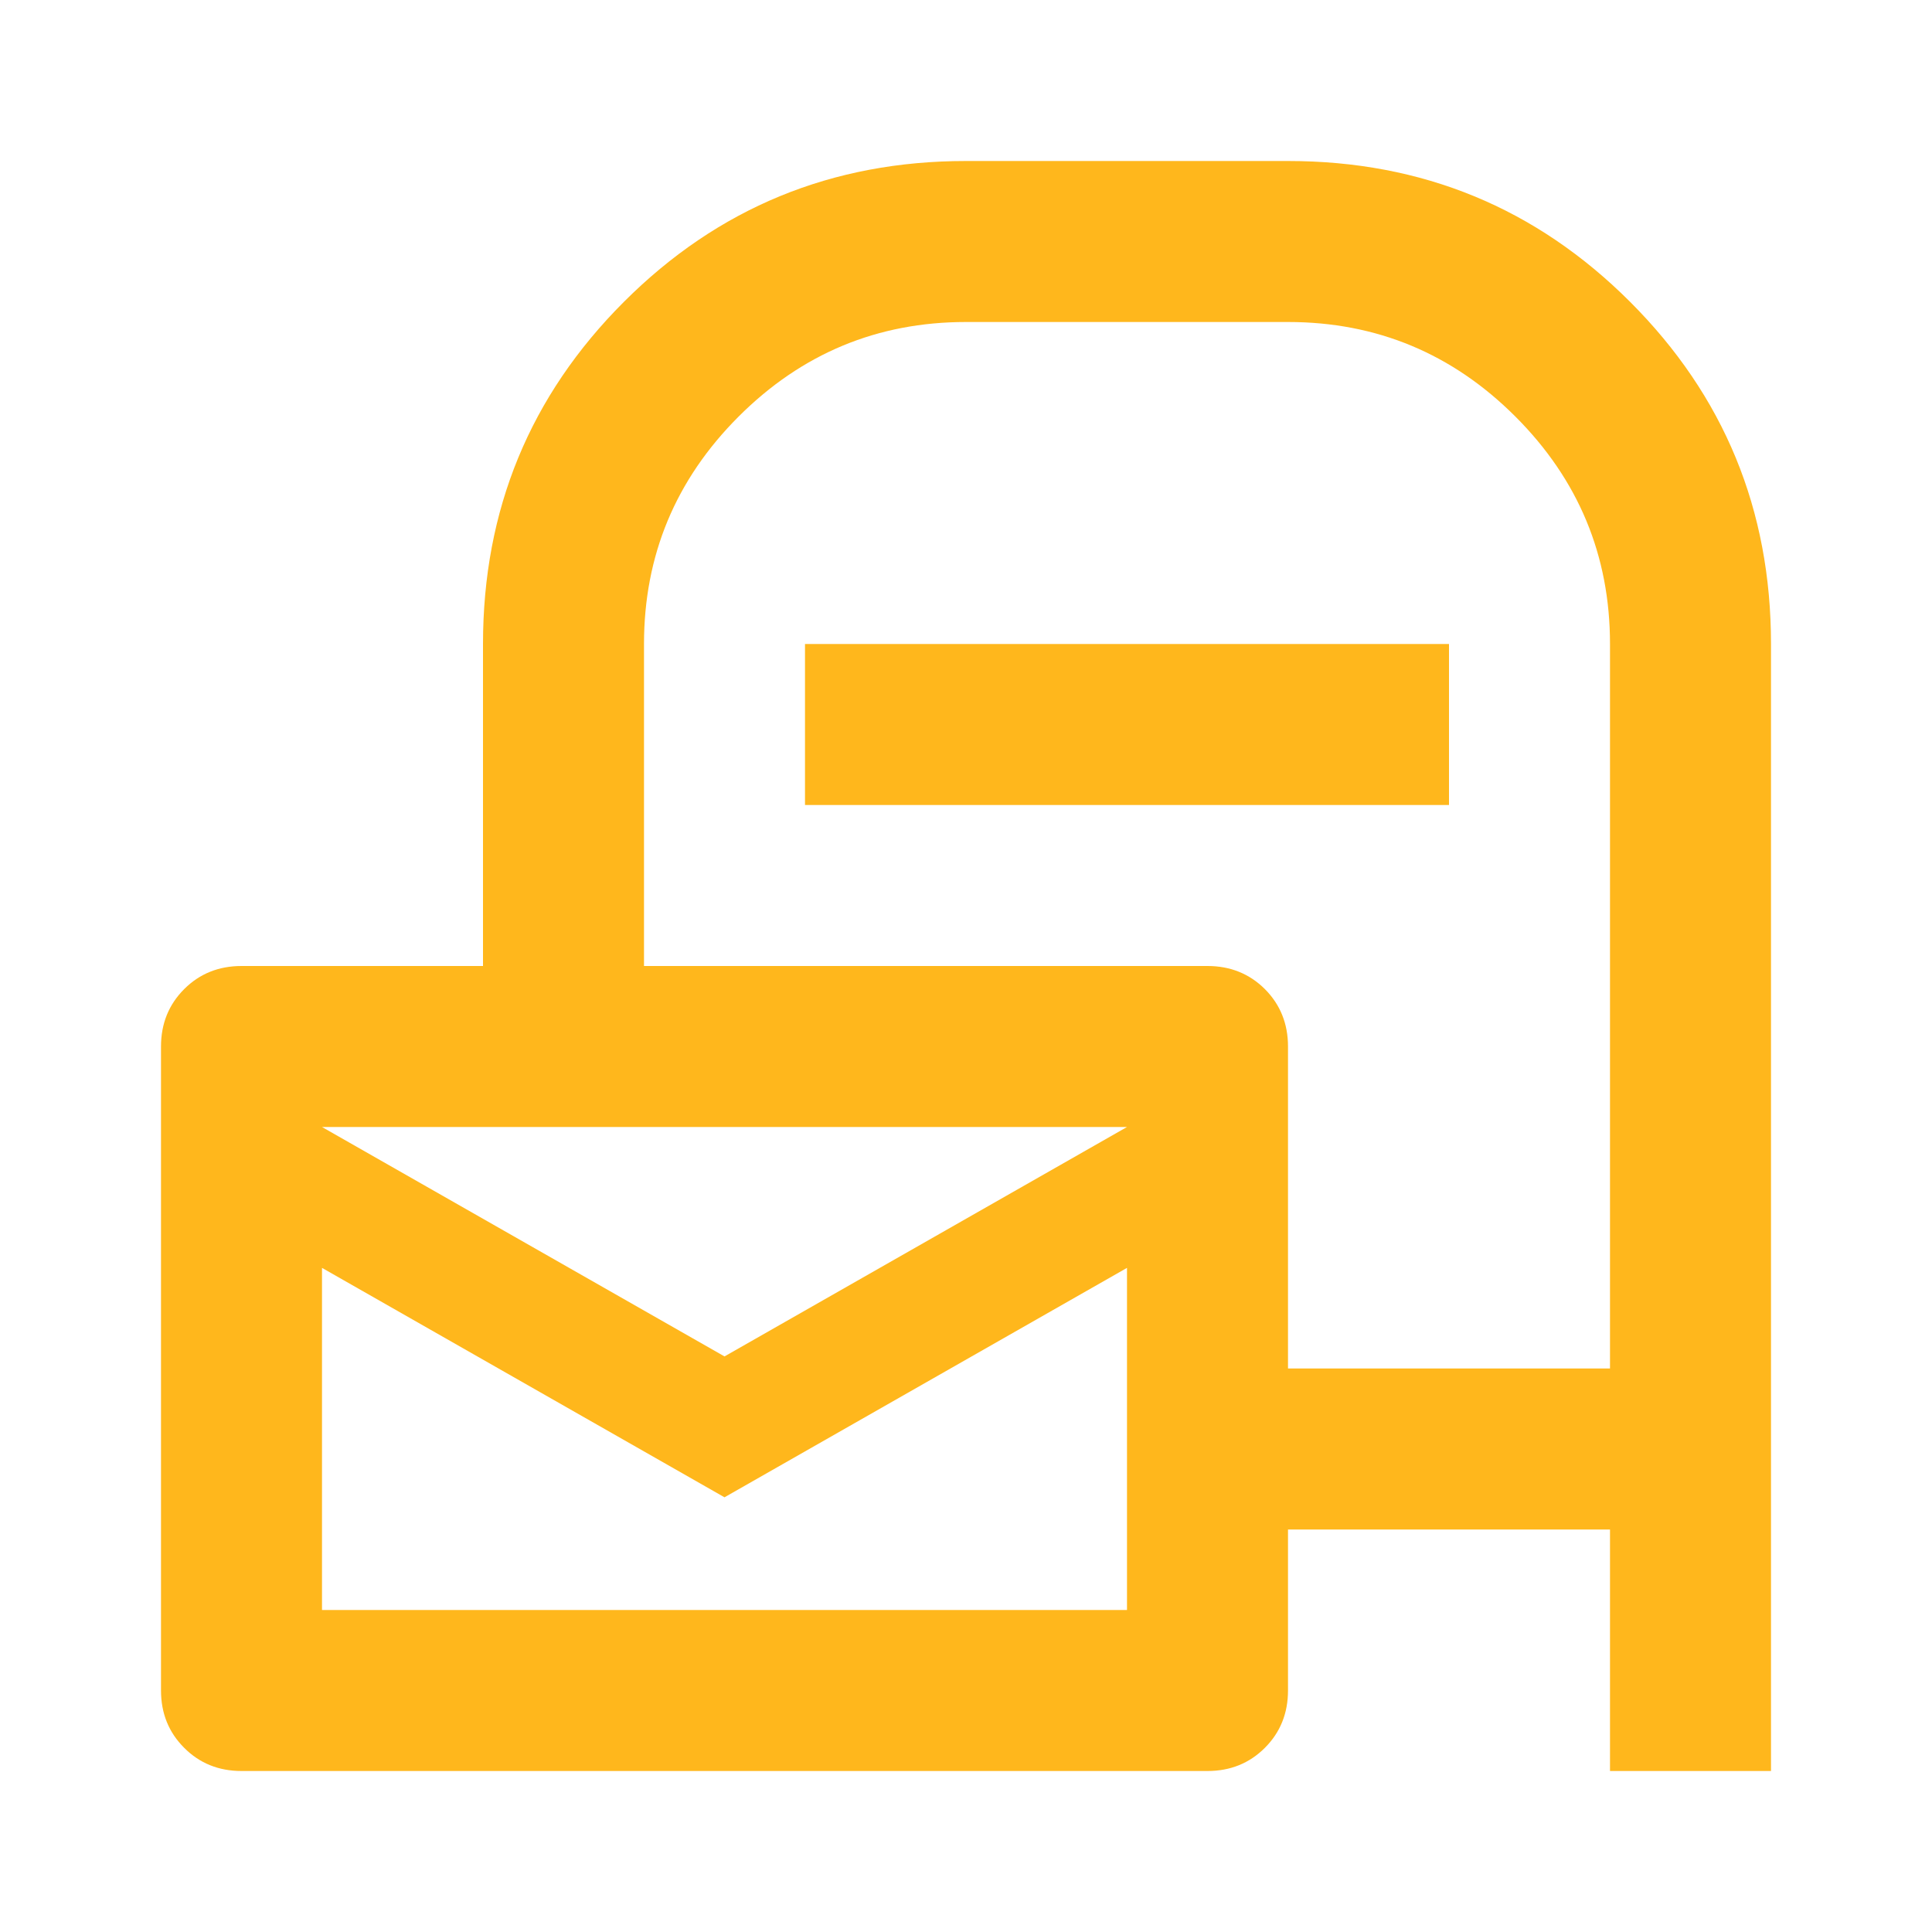 <svg width="24" height="24" viewBox="0 0 24 24" fill="none" xmlns="http://www.w3.org/2000/svg">
<path d="M16 19V21C16 21.283 15.904 21.521 15.713 21.712C15.521 21.904 15.283 22 15 22H3C2.717 22 2.479 21.904 2.288 21.712C2.096 21.521 2 21.283 2 21V13C2 12.717 2.096 12.479 2.288 12.287C2.479 12.096 2.717 12 3 12H6V8C6 6.333 6.583 4.917 7.75 3.75C8.917 2.583 10.333 2 12 2H16C17.667 2 19.083 2.583 20.25 3.75C21.417 4.917 22 6.333 22 8V22H20V19H16ZM16 17H20V8C20 6.9 19.608 5.958 18.825 5.175C18.042 4.392 17.1 4 16 4H12C10.9 4 9.958 4.392 9.175 5.175C8.392 5.958 8 6.9 8 8V12H15C15.283 12 15.521 12.096 15.713 12.287C15.904 12.479 16 12.717 16 13V17ZM10 10V8H18V10H10ZM9 16.85L14 14H4L9 16.85ZM9 18.6L4 15.75V20H14V15.75L9 18.6Z" fill="#FFB71C"/>
</svg>
